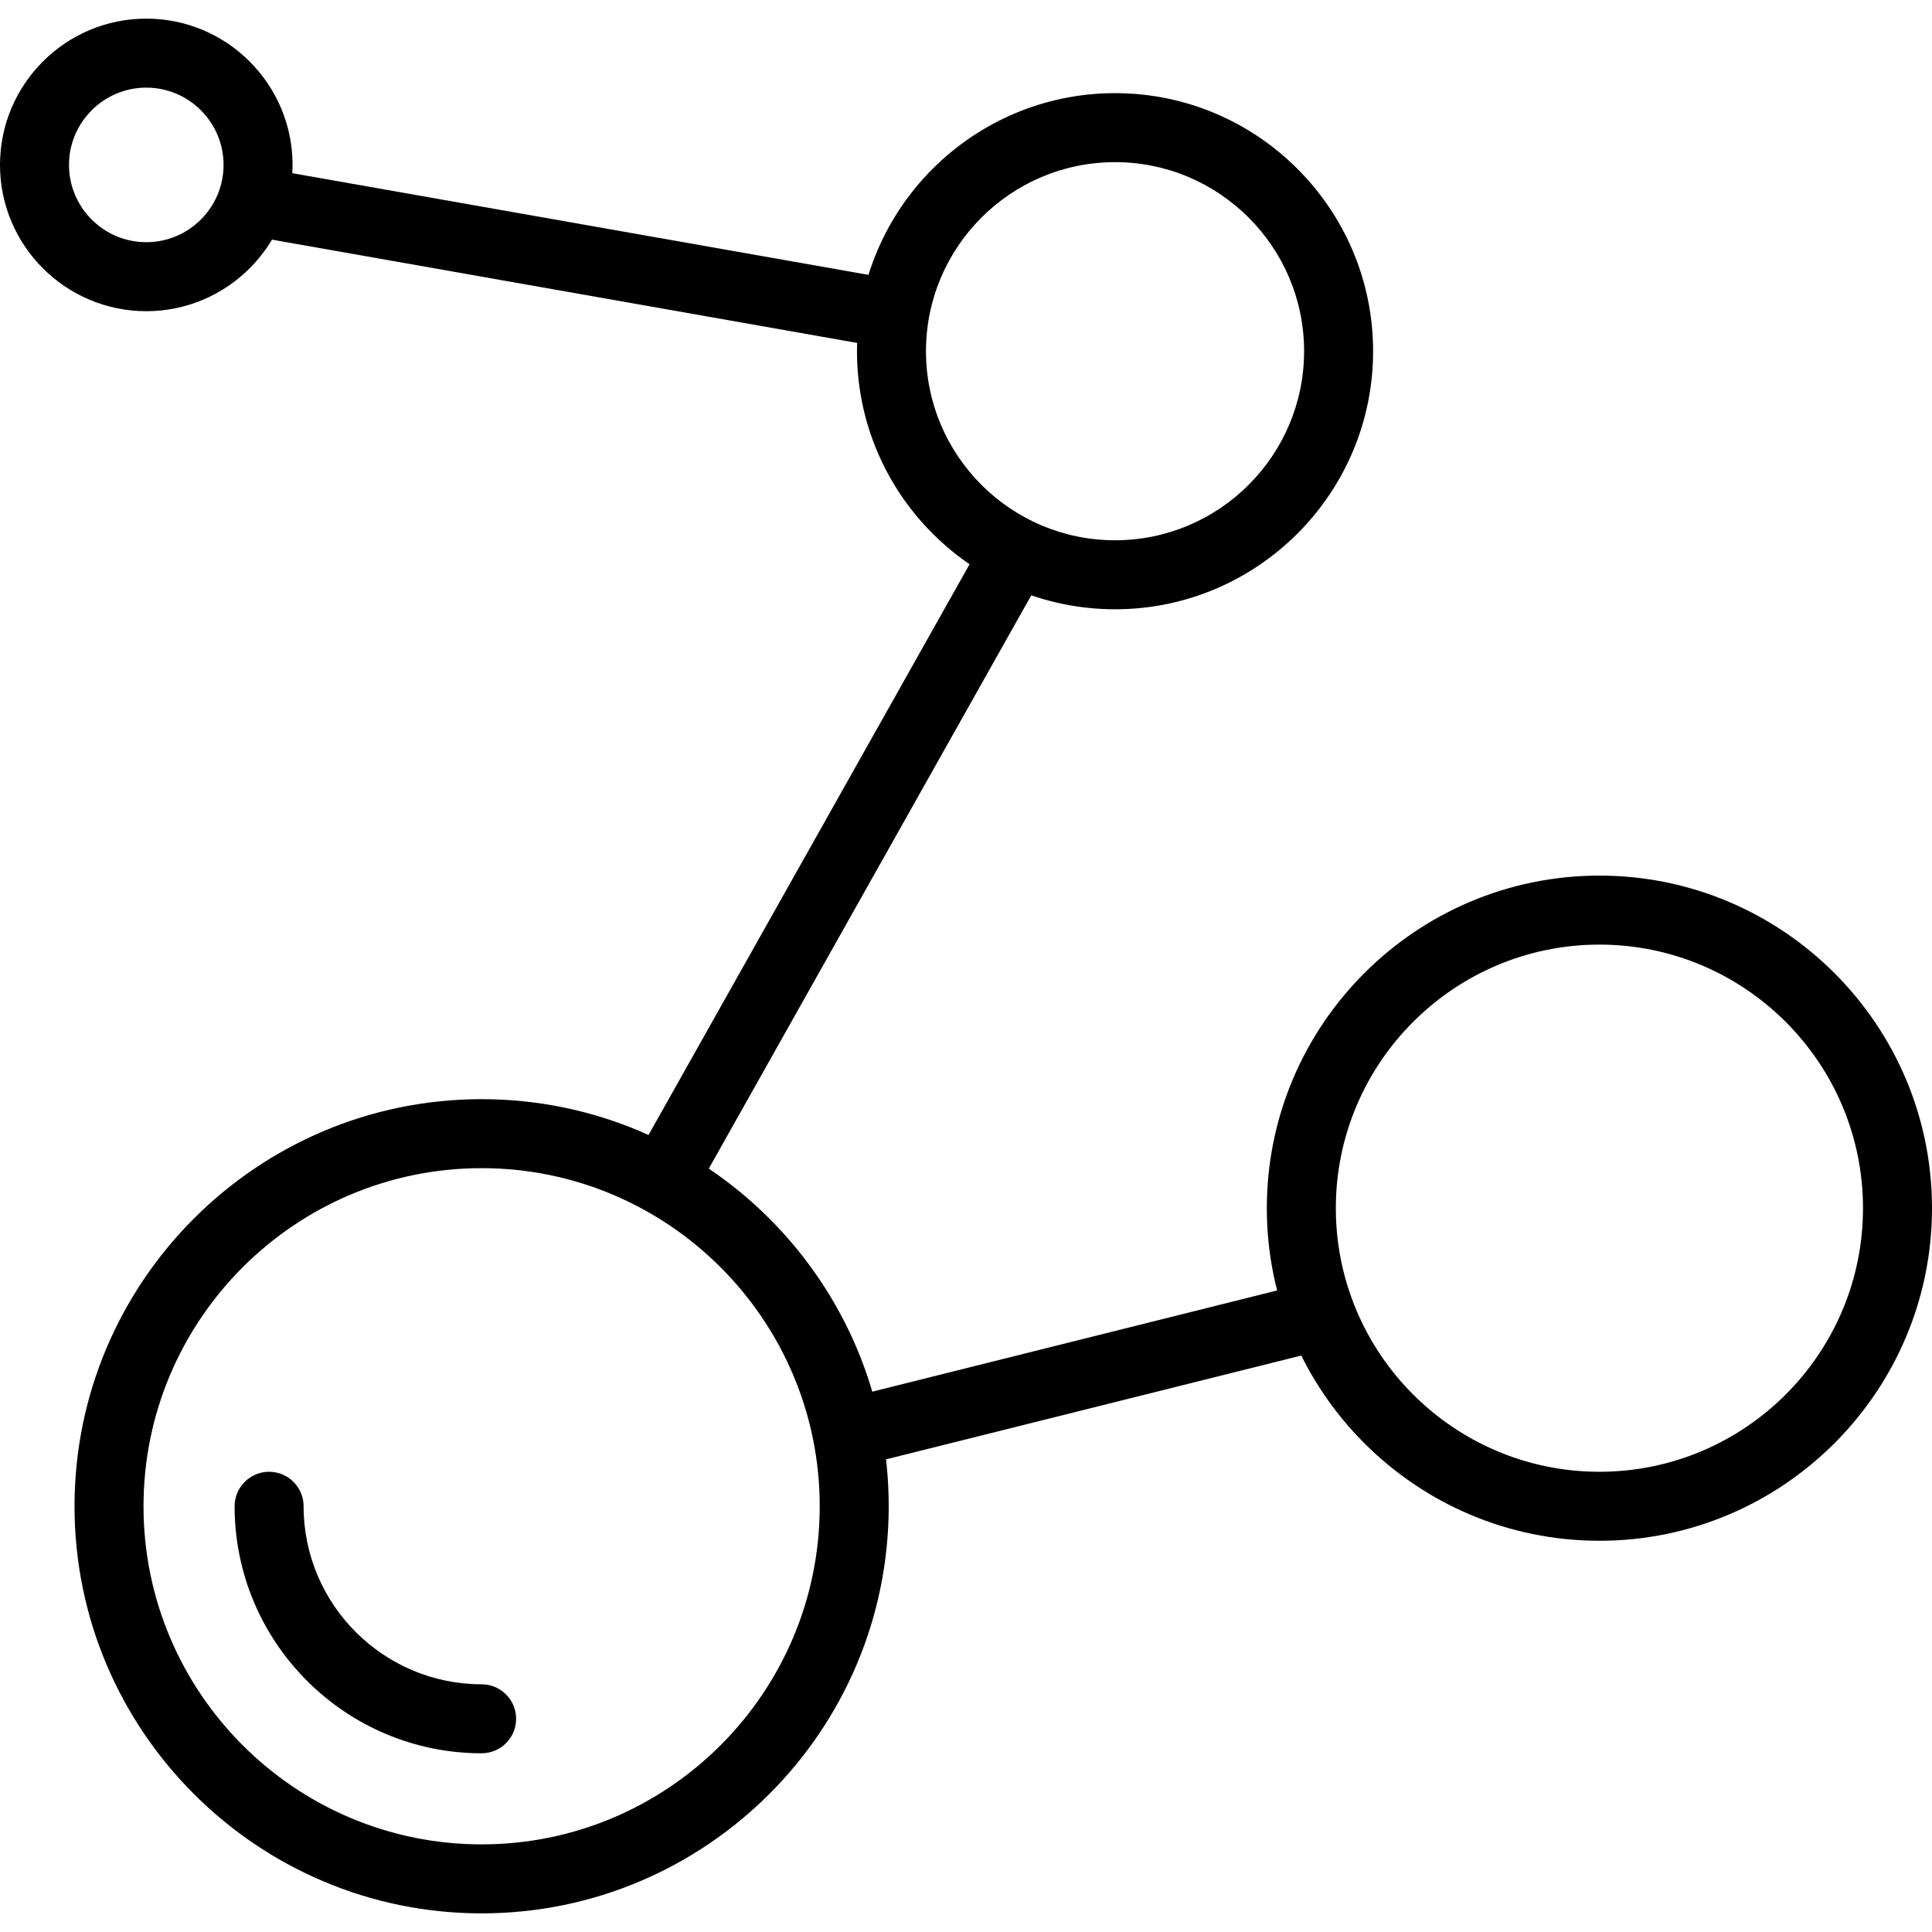 <?xml version="1.0" encoding="iso-8859-1"?>
<!-- Generator: Adobe Illustrator 19.0.0, SVG Export Plug-In . SVG Version: 6.00 Build 0)  -->
<svg version="1.1" id="Capa_1" xmlns="http://www.w3.org/2000/svg" xmlns:xlink="http://www.w3.org/1999/xlink" x="0px" y="0px"
	 viewBox="0 0 191.147 191.147" style="enable-background:new 0 0 191.147 191.147;" xml:space="preserve">
<g>
	<g>
		<path d="M14.472,1.843C6.492,1.843,0,8.335,0,16.316c0,7.98,6.492,14.473,14.473,14.473c7.98,0,14.472-6.492,14.472-14.473
			C28.945,8.335,22.453,1.843,14.472,1.843z M14.473,23.962c-4.216,0-7.646-3.43-7.646-7.646c0-4.216,3.43-7.646,7.646-7.646
			c4.215,0,7.646,3.43,7.646,7.646C22.118,20.531,18.688,23.962,14.473,23.962z"/>
	</g>
</g>
<g>
	<g>
		<path d="M110.319,9.216c-14.078,0-25.532,11.453-25.532,25.532c0,14.078,11.453,25.532,25.532,25.532s25.532-11.453,25.532-25.532
			C135.851,20.669,124.397,9.216,110.319,9.216z M110.319,53.453c-10.313,0-18.705-8.392-18.705-18.705
			c0-10.313,8.392-18.705,18.705-18.705s18.705,8.392,18.705,18.705C129.024,45.061,120.632,53.453,110.319,53.453z"/>
	</g>
</g>
<g>
	<g>
		<path d="M158.242,86.63c-18.144,0-32.905,14.761-32.905,32.905s14.761,32.905,32.905,32.905s32.905-14.761,32.905-32.905
			S176.386,86.63,158.242,86.63z M158.242,145.613c-14.38,0-26.078-11.699-26.078-26.078c0-14.38,11.699-26.078,26.078-26.078
			c14.38,0,26.078,11.698,26.078,26.078S172.623,145.613,158.242,145.613z"/>
	</g>
</g>
<g>
	<g>
		<path d="M47.65,108.749c-22.209,0-40.277,18.068-40.277,40.277c0,22.209,18.068,40.277,40.277,40.277s40.277-18.069,40.277-40.277
			C87.927,126.817,69.859,108.749,47.65,108.749z M47.65,182.477c-18.446,0-33.451-15.005-33.451-33.451
			s15.005-33.451,33.451-33.451c18.446,0,33.451,15.007,33.451,33.451C81.101,167.472,66.096,182.477,47.65,182.477z"/>
	</g>
</g>
<g>
	<g>
		<path d="M47.65,166.639c-9.713,0-17.613-7.902-17.613-17.613c0-1.884-1.529-3.413-3.413-3.413s-3.413,1.529-3.413,3.413
			c0,13.476,10.964,24.439,24.439,24.439c1.884,0,3.413-1.529,3.413-3.413C51.063,168.168,49.534,166.639,47.65,166.639z"/>
	</g>
</g>
<g>
	<g>
		<path d="M88.793,27.701L26.124,16.642c-1.85-0.326-3.627,0.911-3.954,2.768c-0.328,1.857,0.911,3.627,2.768,3.954l62.669,11.059
			c0.201,0.036,0.399,0.053,0.597,0.053c1.625,0,3.065-1.166,3.357-2.821C91.889,29.798,90.65,28.029,88.793,27.701z"/>
	</g>
</g>
<g>
	<g>
		<path d="M100.932,53.89c-1.645-0.925-3.724-0.341-4.649,1.302l-33.178,58.982c-0.923,1.644-0.341,3.724,1.302,4.649
			c0.531,0.297,1.104,0.439,1.671,0.439c1.193,0,2.352-0.626,2.978-1.741l33.178-58.982
			C103.158,56.895,102.576,54.815,100.932,53.89z"/>
	</g>
</g>
<g>
	<g>
		<path d="M132.064,129.766c-0.457-1.831-2.316-2.939-4.139-2.485l-44.237,11.059c-1.83,0.457-2.942,2.311-2.485,4.139
			c0.389,1.553,1.78,2.587,3.309,2.587c0.273,0,0.551-0.032,0.829-0.102l44.237-11.059
			C131.408,133.448,132.521,131.594,132.064,129.766z"/>
	</g>
</g>
<g>
</g>
<g>
</g>
<g>
</g>
<g>
</g>
<g>
</g>
<g>
</g>
<g>
</g>
<g>
</g>
<g>
</g>
<g>
</g>
<g>
</g>
<g>
</g>
<g>
</g>
<g>
</g>
<g>
</g>
</svg>
